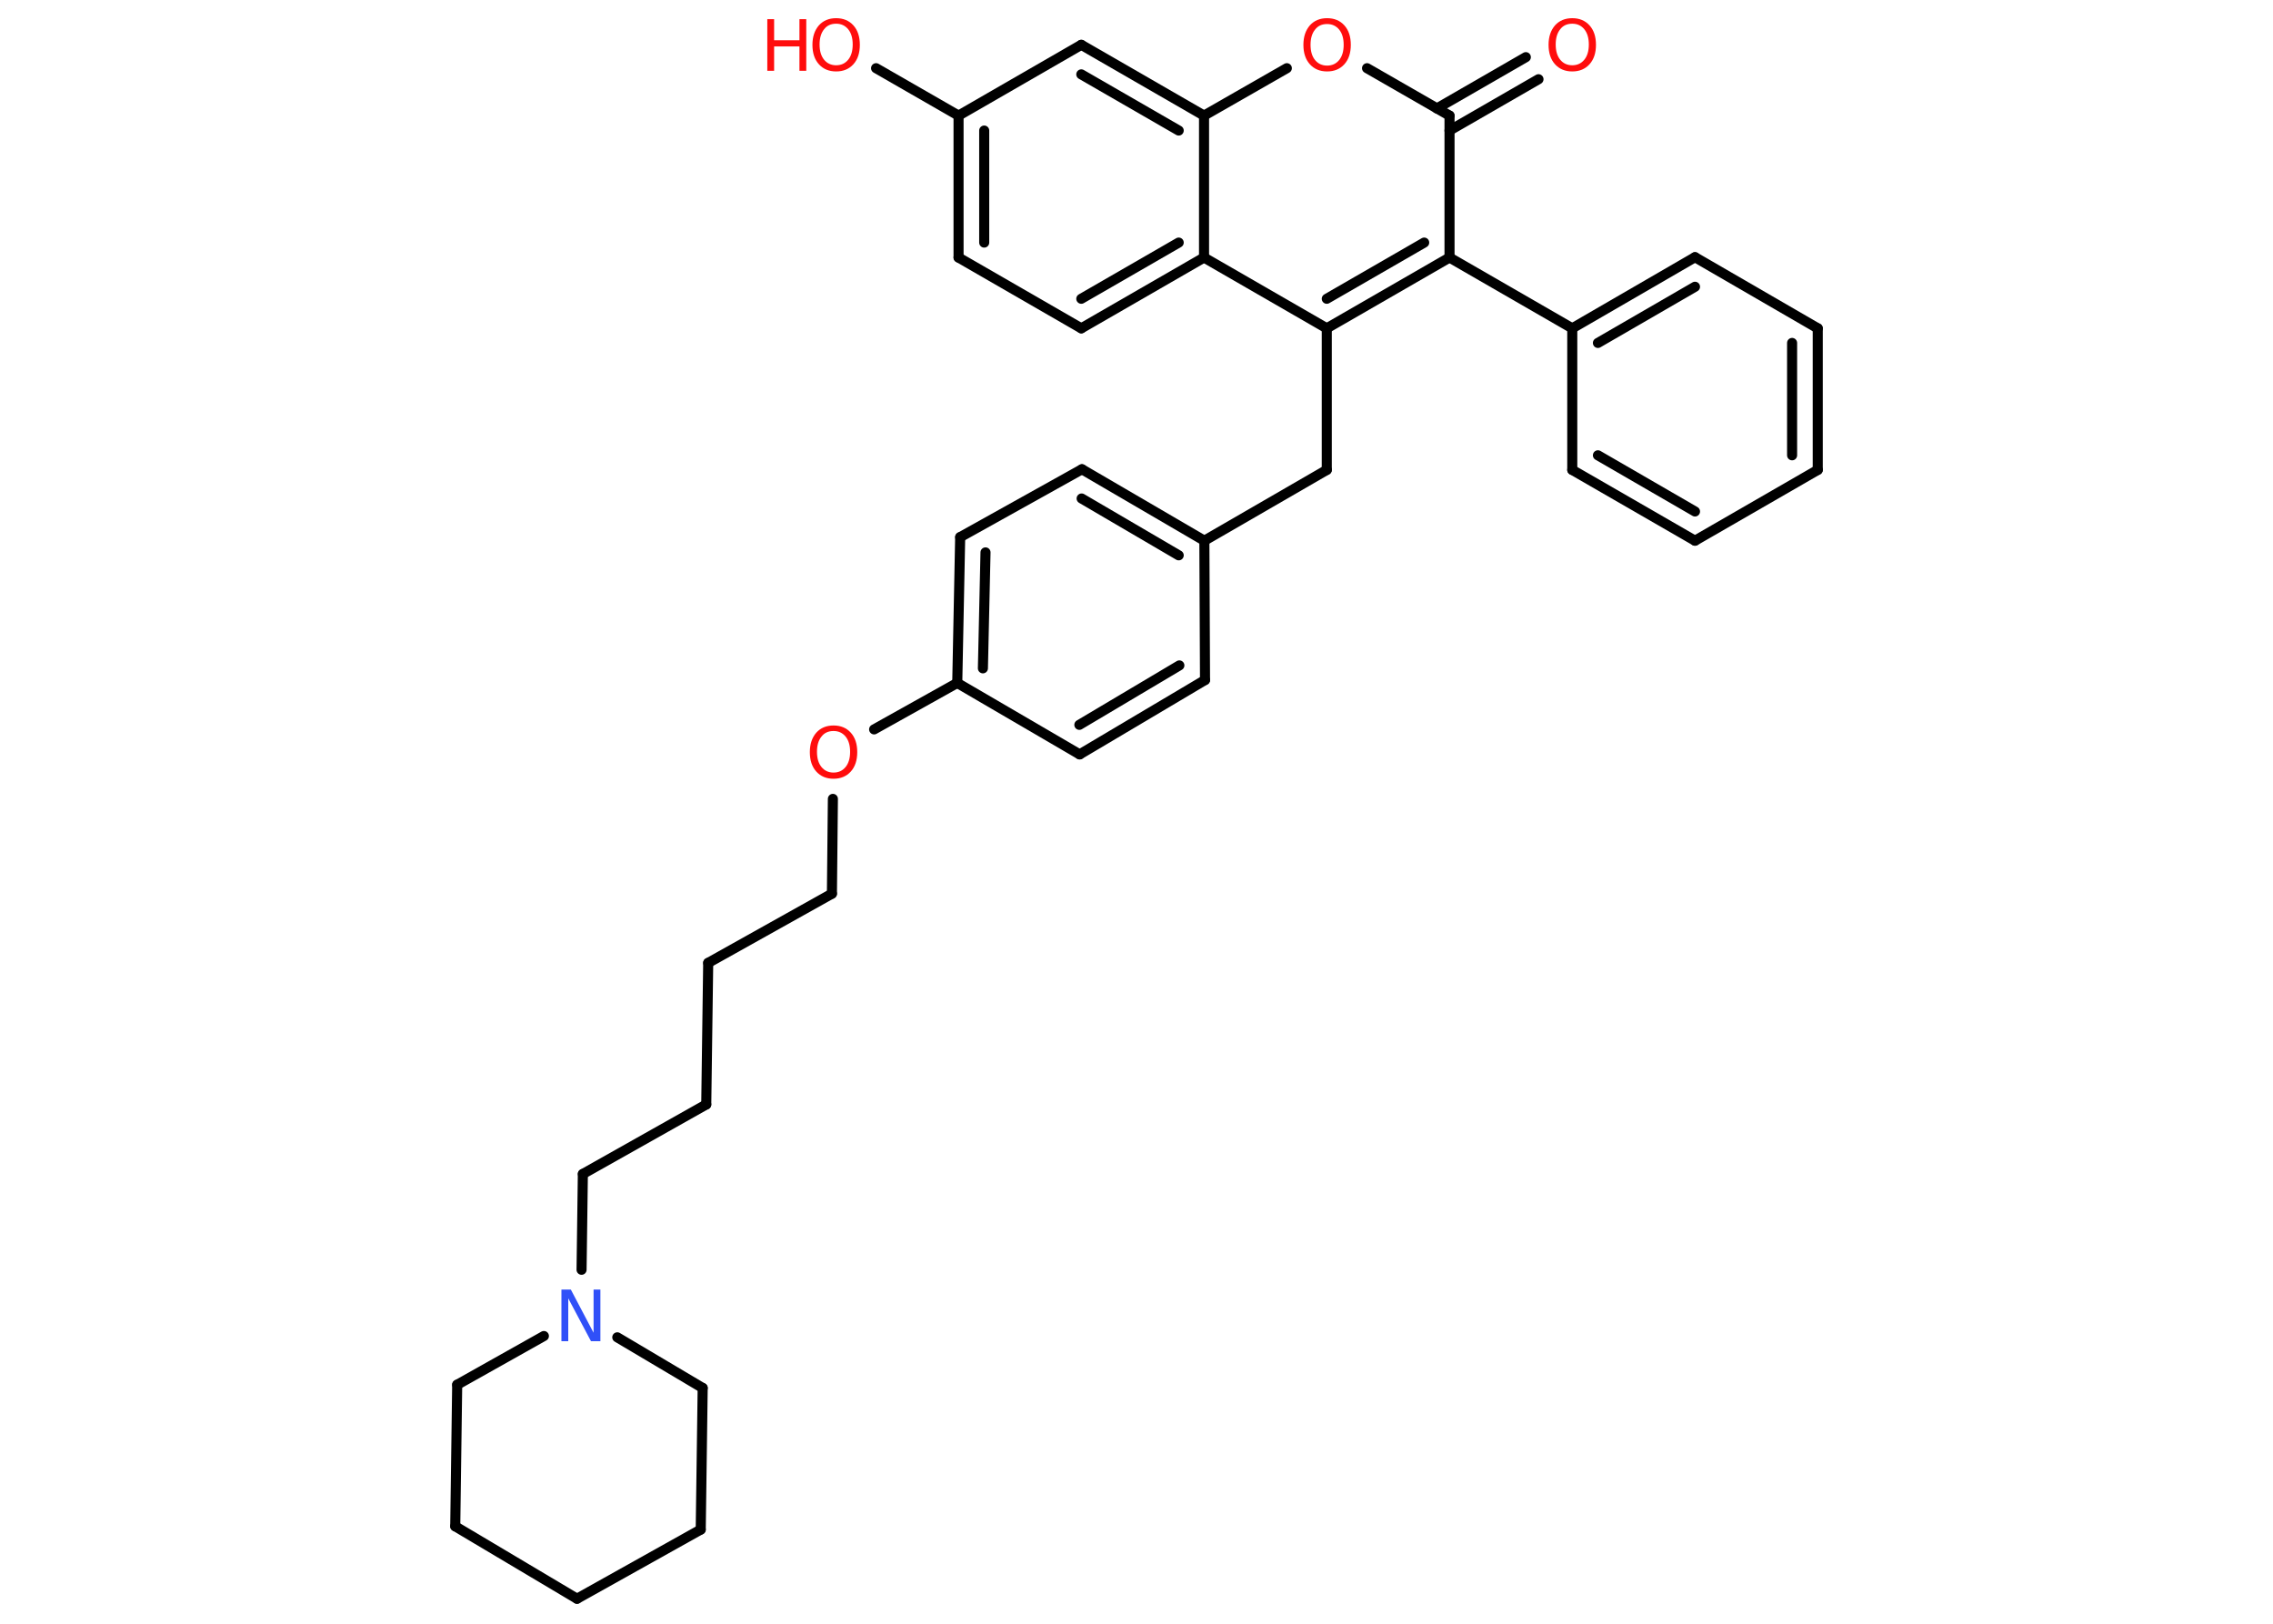 <?xml version='1.0' encoding='UTF-8'?>
<!DOCTYPE svg PUBLIC "-//W3C//DTD SVG 1.1//EN" "http://www.w3.org/Graphics/SVG/1.1/DTD/svg11.dtd">
<svg version='1.2' xmlns='http://www.w3.org/2000/svg' xmlns:xlink='http://www.w3.org/1999/xlink' width='70.0mm' height='50.0mm' viewBox='0 0 70.0 50.0'>
  <desc>Generated by the Chemistry Development Kit (http://github.com/cdk)</desc>
  <g stroke-linecap='round' stroke-linejoin='round' stroke='#000000' stroke-width='.31' fill='#FF0D0D'>
    <rect x='.0' y='.0' width='70.0' height='50.0' fill='#FFFFFF' stroke='none'/>
    <g id='mol1' class='mol'>
      <g id='mol1bnd1' class='bond'>
        <line x1='47.38' y1='2.44' x2='44.64' y2='4.02'/>
        <line x1='46.99' y1='1.76' x2='44.25' y2='3.34'/>
      </g>
      <line id='mol1bnd2' class='bond' x1='44.64' y1='3.56' x2='42.1' y2='2.1'/>
      <line id='mol1bnd3' class='bond' x1='39.63' y1='2.1' x2='37.08' y2='3.56'/>
      <g id='mol1bnd4' class='bond'>
        <line x1='37.08' y1='3.56' x2='33.3' y2='1.38'/>
        <line x1='36.3' y1='4.02' x2='33.3' y2='2.29'/>
      </g>
      <line id='mol1bnd5' class='bond' x1='33.3' y1='1.38' x2='29.52' y2='3.56'/>
      <line id='mol1bnd6' class='bond' x1='29.52' y1='3.56' x2='26.98' y2='2.1'/>
      <g id='mol1bnd7' class='bond'>
        <line x1='29.52' y1='3.56' x2='29.52' y2='7.93'/>
        <line x1='30.31' y1='4.02' x2='30.31' y2='7.47'/>
      </g>
      <line id='mol1bnd8' class='bond' x1='29.52' y1='7.93' x2='33.3' y2='10.11'/>
      <g id='mol1bnd9' class='bond'>
        <line x1='33.3' y1='10.11' x2='37.08' y2='7.93'/>
        <line x1='33.3' y1='9.2' x2='36.3' y2='7.47'/>
      </g>
      <line id='mol1bnd10' class='bond' x1='37.08' y1='3.56' x2='37.08' y2='7.93'/>
      <line id='mol1bnd11' class='bond' x1='37.08' y1='7.93' x2='40.86' y2='10.11'/>
      <line id='mol1bnd12' class='bond' x1='40.86' y1='10.11' x2='40.86' y2='14.47'/>
      <line id='mol1bnd13' class='bond' x1='40.86' y1='14.47' x2='37.09' y2='16.65'/>
      <g id='mol1bnd14' class='bond'>
        <line x1='37.09' y1='16.65' x2='33.32' y2='14.45'/>
        <line x1='36.3' y1='17.1' x2='33.31' y2='15.35'/>
      </g>
      <line id='mol1bnd15' class='bond' x1='33.32' y1='14.45' x2='29.57' y2='16.54'/>
      <g id='mol1bnd16' class='bond'>
        <line x1='29.57' y1='16.54' x2='29.48' y2='21.03'/>
        <line x1='30.35' y1='17.01' x2='30.27' y2='20.58'/>
      </g>
      <line id='mol1bnd17' class='bond' x1='29.48' y1='21.03' x2='26.92' y2='22.46'/>
      <line id='mol1bnd18' class='bond' x1='25.65' y1='24.6' x2='25.62' y2='27.52'/>
      <line id='mol1bnd19' class='bond' x1='25.62' y1='27.52' x2='21.81' y2='29.65'/>
      <line id='mol1bnd20' class='bond' x1='21.81' y1='29.65' x2='21.75' y2='34.01'/>
      <line id='mol1bnd21' class='bond' x1='21.75' y1='34.01' x2='17.95' y2='36.15'/>
      <line id='mol1bnd22' class='bond' x1='17.95' y1='36.15' x2='17.91' y2='39.1'/>
      <line id='mol1bnd23' class='bond' x1='16.75' y1='41.14' x2='14.08' y2='42.64'/>
      <line id='mol1bnd24' class='bond' x1='14.08' y1='42.64' x2='14.02' y2='47.0'/>
      <line id='mol1bnd25' class='bond' x1='14.02' y1='47.0' x2='17.77' y2='49.23'/>
      <line id='mol1bnd26' class='bond' x1='17.77' y1='49.23' x2='21.58' y2='47.1'/>
      <line id='mol1bnd27' class='bond' x1='21.58' y1='47.1' x2='21.64' y2='42.74'/>
      <line id='mol1bnd28' class='bond' x1='19.01' y1='41.18' x2='21.64' y2='42.74'/>
      <line id='mol1bnd29' class='bond' x1='29.48' y1='21.03' x2='33.25' y2='23.23'/>
      <g id='mol1bnd30' class='bond'>
        <line x1='33.25' y1='23.23' x2='37.11' y2='20.94'/>
        <line x1='33.24' y1='22.32' x2='36.32' y2='20.49'/>
      </g>
      <line id='mol1bnd31' class='bond' x1='37.09' y1='16.65' x2='37.11' y2='20.94'/>
      <g id='mol1bnd32' class='bond'>
        <line x1='40.86' y1='10.11' x2='44.64' y2='7.93'/>
        <line x1='40.86' y1='9.2' x2='43.86' y2='7.47'/>
      </g>
      <line id='mol1bnd33' class='bond' x1='44.64' y1='3.56' x2='44.64' y2='7.93'/>
      <line id='mol1bnd34' class='bond' x1='44.64' y1='7.93' x2='48.42' y2='10.11'/>
      <g id='mol1bnd35' class='bond'>
        <line x1='52.2' y1='7.92' x2='48.42' y2='10.11'/>
        <line x1='52.2' y1='8.83' x2='49.21' y2='10.56'/>
      </g>
      <line id='mol1bnd36' class='bond' x1='52.2' y1='7.92' x2='55.98' y2='10.11'/>
      <g id='mol1bnd37' class='bond'>
        <line x1='55.98' y1='14.47' x2='55.98' y2='10.11'/>
        <line x1='55.19' y1='14.02' x2='55.19' y2='10.56'/>
      </g>
      <line id='mol1bnd38' class='bond' x1='55.98' y1='14.47' x2='52.2' y2='16.65'/>
      <g id='mol1bnd39' class='bond'>
        <line x1='48.42' y1='14.47' x2='52.2' y2='16.65'/>
        <line x1='49.21' y1='14.02' x2='52.2' y2='15.75'/>
      </g>
      <line id='mol1bnd40' class='bond' x1='48.42' y1='10.11' x2='48.42' y2='14.47'/>
      <path id='mol1atm1' class='atom' d='M48.42 .73q-.24 .0 -.37 .17q-.14 .17 -.14 .47q.0 .3 .14 .47q.14 .17 .37 .17q.23 .0 .37 -.17q.14 -.17 .14 -.47q.0 -.3 -.14 -.47q-.14 -.17 -.37 -.17zM48.42 .56q.33 .0 .53 .22q.2 .22 .2 .6q.0 .38 -.2 .6q-.2 .22 -.53 .22q-.33 .0 -.53 -.22q-.2 -.22 -.2 -.6q.0 -.37 .2 -.6q.2 -.22 .53 -.22z' stroke='none'/>
      <path id='mol1atm3' class='atom' d='M40.87 .74q-.24 .0 -.37 .17q-.14 .17 -.14 .47q.0 .3 .14 .47q.14 .17 .37 .17q.23 .0 .37 -.17q.14 -.17 .14 -.47q.0 -.3 -.14 -.47q-.14 -.17 -.37 -.17zM40.87 .56q.33 .0 .53 .22q.2 .22 .2 .6q.0 .38 -.2 .6q-.2 .22 -.53 .22q-.33 .0 -.53 -.22q-.2 -.22 -.2 -.6q.0 -.37 .2 -.6q.2 -.22 .53 -.22z' stroke='none'/>
      <g id='mol1atm7' class='atom'>
        <path d='M25.75 .73q-.24 .0 -.37 .17q-.14 .17 -.14 .47q.0 .3 .14 .47q.14 .17 .37 .17q.23 .0 .37 -.17q.14 -.17 .14 -.47q.0 -.3 -.14 -.47q-.14 -.17 -.37 -.17zM25.75 .56q.33 .0 .53 .22q.2 .22 .2 .6q.0 .38 -.2 .6q-.2 .22 -.53 .22q-.33 .0 -.53 -.22q-.2 -.22 -.2 -.6q.0 -.37 .2 -.6q.2 -.22 .53 -.22z' stroke='none'/>
        <path d='M23.63 .59h.21v.65h.78v-.65h.21v1.59h-.21v-.75h-.78v.75h-.21v-1.59z' stroke='none'/>
      </g>
      <path id='mol1atm17' class='atom' d='M25.67 22.51q-.24 .0 -.37 .17q-.14 .17 -.14 .47q.0 .3 .14 .47q.14 .17 .37 .17q.23 .0 .37 -.17q.14 -.17 .14 -.47q.0 -.3 -.14 -.47q-.14 -.17 -.37 -.17zM25.67 22.34q.33 .0 .53 .22q.2 .22 .2 .6q.0 .38 -.2 .6q-.2 .22 -.53 .22q-.33 .0 -.53 -.22q-.2 -.22 -.2 -.6q.0 -.37 .2 -.6q.2 -.22 .53 -.22z' stroke='none'/>
      <path id='mol1atm22' class='atom' d='M17.29 39.71h.29l.7 1.33v-1.33h.21v1.59h-.29l-.7 -1.32v1.32h-.21v-1.59z' stroke='none' fill='#3050F8'/>
    </g>
  </g>
</svg>
